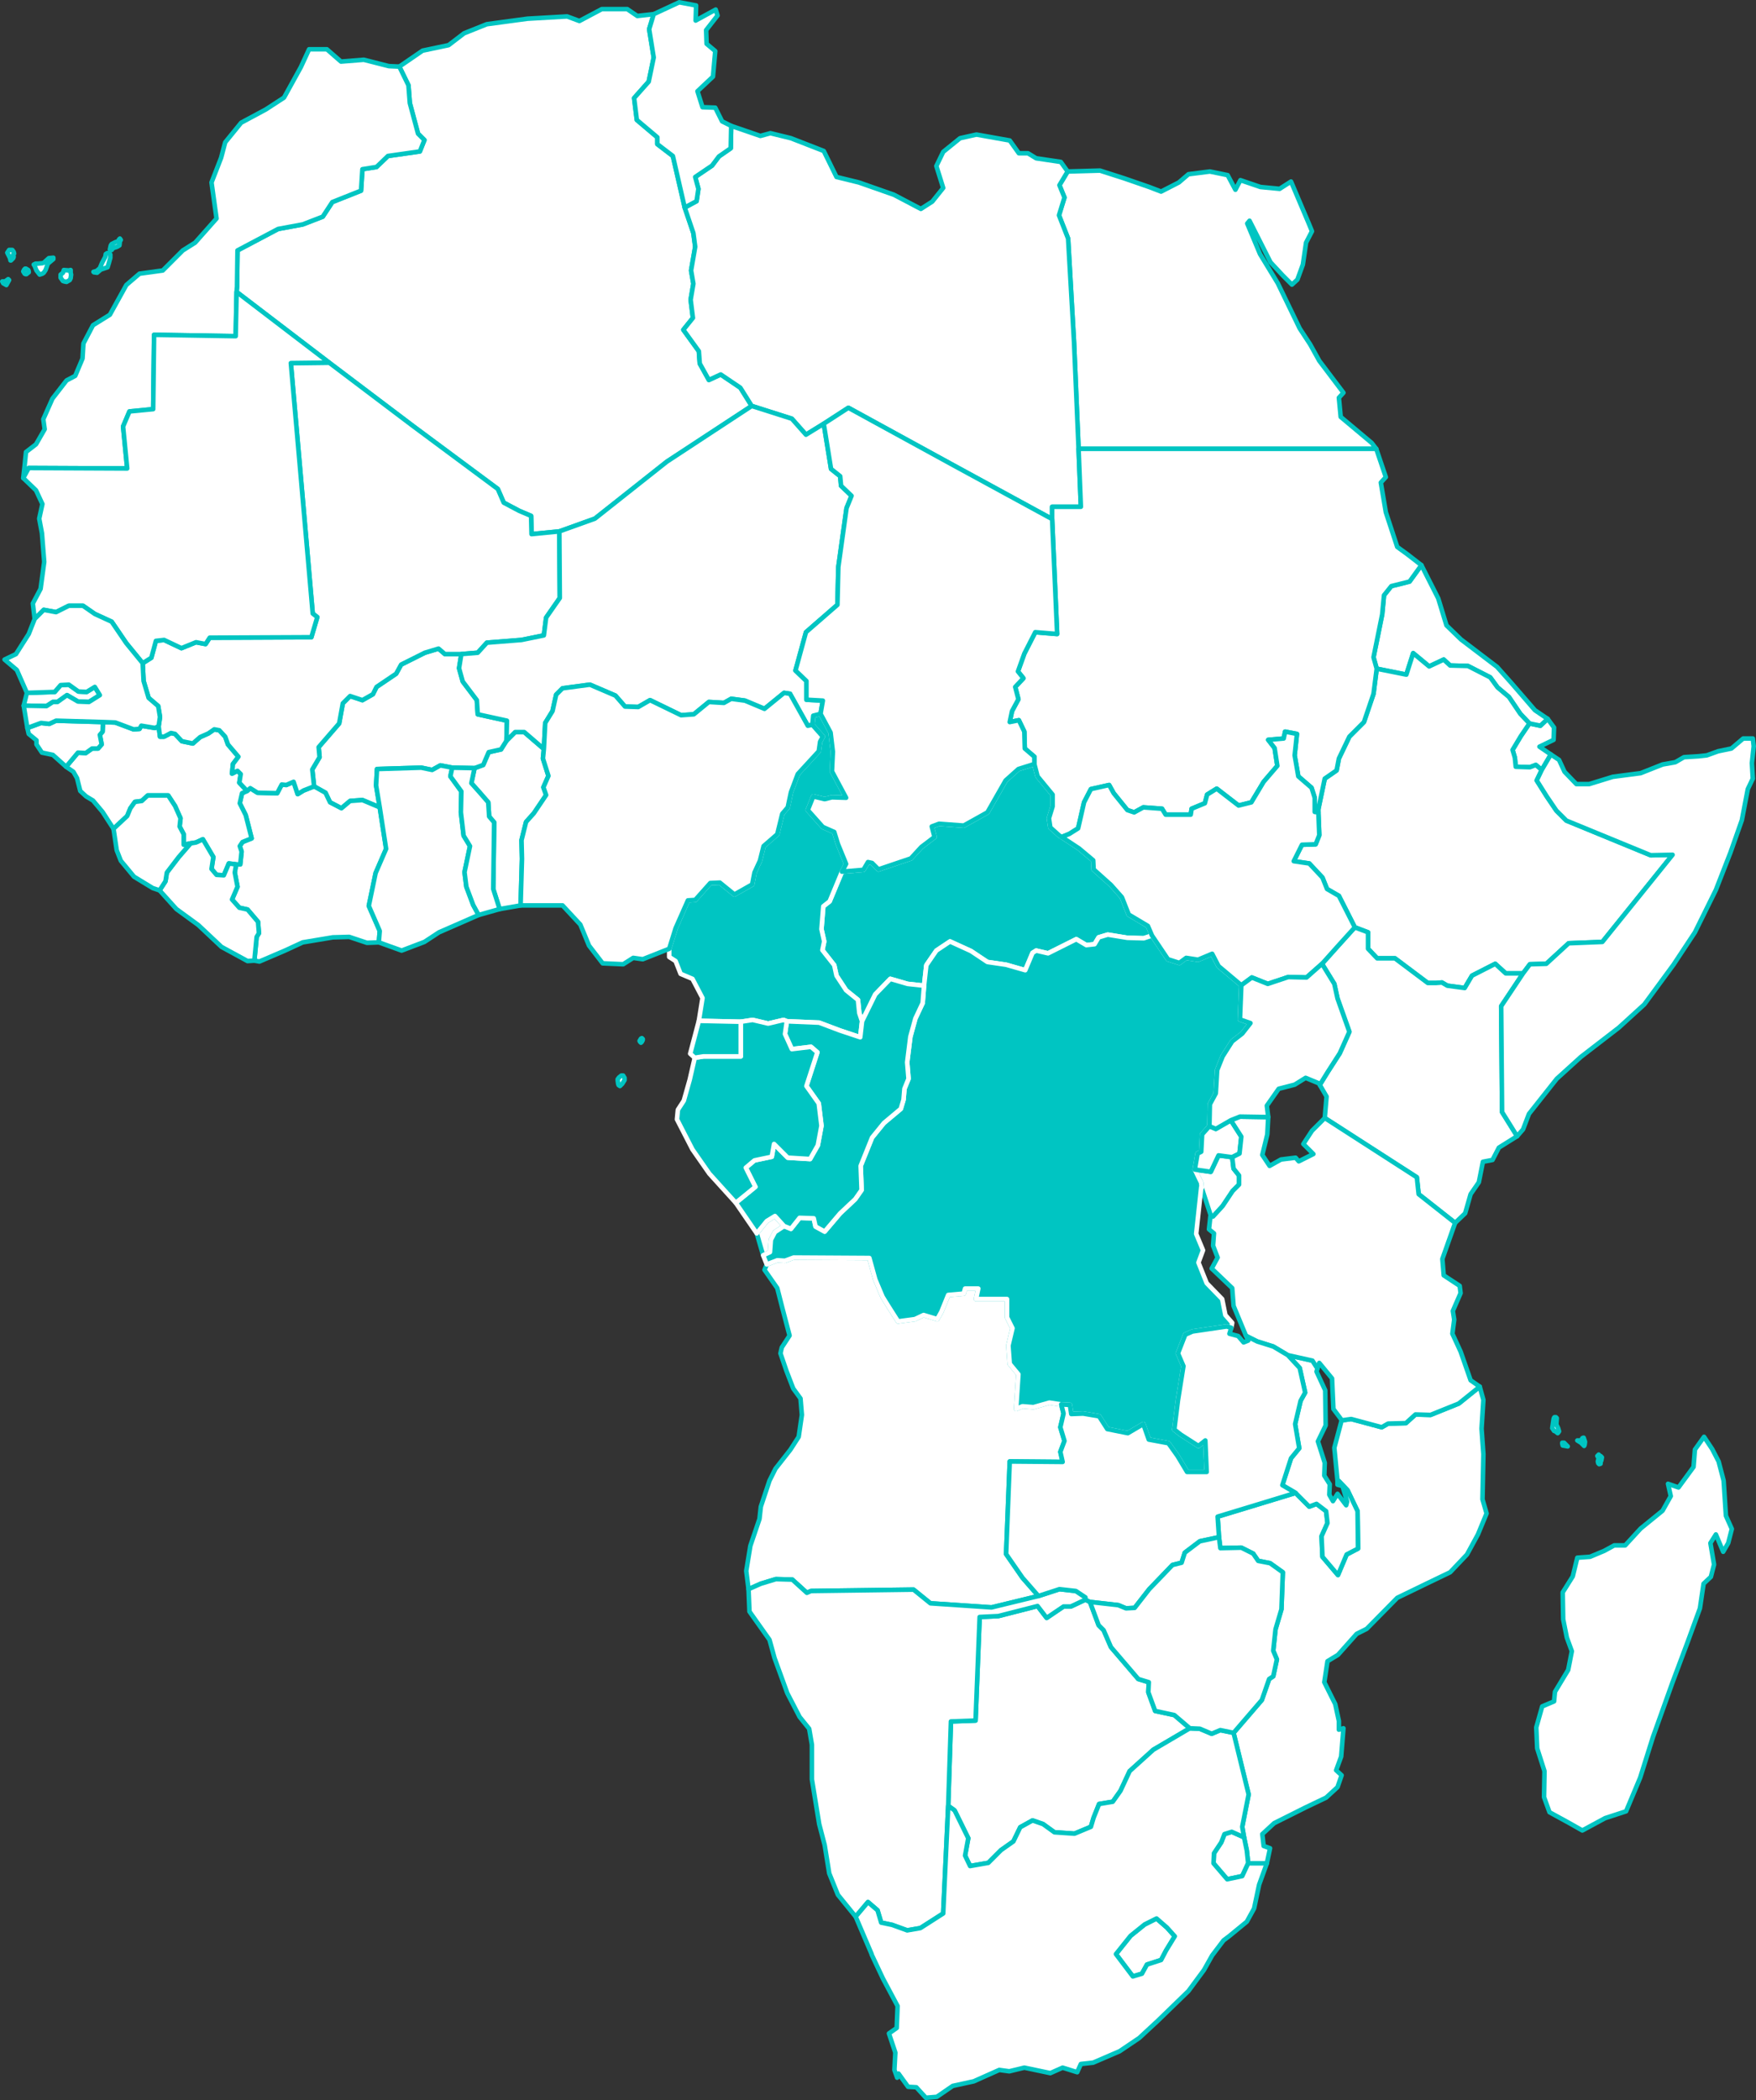 <?xml version="1.0" encoding="UTF-8" standalone="no"?>
<!--
*************Map created by Simplemaps.com********************		
*************Attribution is highly appreciated!***************
*************http://simplemaps.com****************************

The MIT License (MIT)

Copyright (c) 2015 Pareto Softare, LLC DBA Simplemaps.com

Permission is hereby granted, free of charge, to any person obtaining a copy
of this software and associated documentation files (the "Software"), to deal
in the Software without restriction, including without limitation the rights
to use, copy, modify, merge, publish, distribute, sublicense, and/or sell
copies of the Software, and to permit persons to whom the Software is
furnished to do so, subject to the following conditions:

The above copyright notice and this permission notice shall be included in
all copies or substantial portions of the Software.

THE SOFTWARE IS PROVIDED "AS IS", WITHOUT WARRANTY OF ANY KIND, EXPRESS OR
IMPLIED, INCLUDING BUT NOT LIMITED TO THE WARRANTIES OF MERCHANTABILITY,
FITNESS FOR A PARTICULAR PURPOSE AND NONINFRINGEMENT. IN NO EVENT SHALL THE
AUTHORS OR COPYRIGHT HOLDERS BE LIABLE FOR ANY CLAIM, DAMAGES OR OTHER
LIABILITY, WHETHER IN AN ACTION OF CONTRACT, TORT OR OTHERWISE, ARISING FROM,
OUT OF OR IN CONNECTION WITH THE SOFTWARE OR THE USE OR OTHER DEALINGS IN
THE SOFTWARE.

-->

<svg
   xmlns:dc="http://purl.org/dc/elements/1.1/"
   xmlns:cc="http://creativecommons.org/ns#"
   xmlns:rdf="http://www.w3.org/1999/02/22-rdf-syntax-ns#"
   xmlns:svg="http://www.w3.org/2000/svg"
   xmlns="http://www.w3.org/2000/svg"
   xmlns:sodipodi="http://sodipodi.sourceforge.net/DTD/sodipodi-0.dtd"
   xmlns:inkscape="http://www.inkscape.org/namespaces/inkscape"
   enable_background="new 0 0 2000 1001"
   height="460.4"
   pretty_print="False"
   style="fill:none;stroke:#000000;stroke-linejoin:round"
   version="1.1"
   viewBox="0 0 385.2 460.4"
   width="385.2"
   id="svg2"
   inkscape:version="0.92.4 (5da689c313, 2019-01-14)"
   sodipodi:docname="so.svg"
   inkscape:export-filename="C:\Users\Michael\Desktop\world.png"
   inkscape:export-xdpi="96"
   inkscape:export-ydpi="96">
  <rect x="0" y="0" width="385.2" height="460.4" fill="#333333" stroke="none"/>
  <sodipodi:namedview
     pagecolor="#ffffff"
     bordercolor="#666666"
     borderopacity="1"
     objecttolerance="10"
     gridtolerance="10"
     guidetolerance="10"
     inkscape:pageopacity="0"
     inkscape:pageshadow="2"
     inkscape:window-width="1920"
     inkscape:window-height="1001"
     id="namedview231"
     showgrid="false"
     inkscape:zoom="1.6178603"
     inkscape:cx="300.80003"
     inkscape:cy="272.50989"
     inkscape:window-x="-9"
     inkscape:window-y="-9"
     inkscape:window-maximized="1"
     inkscape:current-layer="svg2"
     fit-margin-top="0"
     fit-margin-left="0"
     fit-margin-right="0"
     fit-margin-bottom="0" />
  <defs
     id="defs4">
    <style
       type="text/css"
       id="style6">path { fill-rule: evenodd; }</style>
  </defs>
  <path
     inkscape:connector-curvature="0"
     id="AO"
     data-name="Angola"
     data-id="AO"
     d="m 190.7,275.8 -16.6,-0.1 -1.9,0.7 -1.7,-0.1 -2.3,0.9 -0.5,1.2 2.8,4 1.1,4.3 1.6,6.1 -1.7,2.6 -0.3,1.3 1.3,3.8 1.5,3.9 1.6,2.2 0.3,3.6 -0.7,4.8 -1.8,2.8 -3.3,4.2 -1.3,2.6 -1.9,5.7 -0.3,2.7 -2,5.9 -0.9,5.5 0.5,4 2.7,-1.2 3.3,-1 3.6,0.1 3.2,2.9 0.9,-0.4 22.5,-0.3 3.7,3 13.4,0.9 10.3,-2.5 -3.5,-4 -3.6,-5.2 0.8,-20.3 11.6,0.1 -0.5,-2.2 0.9,-2.4 -0.9,-3 0.7,-3 -0.5,-2 -2.6,-0.4 -3.5,1 -2.4,-0.2 -1.4,0.6 0.5,-7.6 -1.9,-2.3 -0.3,-4 0.9,-3.8 -1.2,-2.4 v -4 h -6.8 l 0.5,-2.3 h -2.9 l -0.3,1.1 -3.4,0.3 -1.5,3.7 -0.9,1.6 -3,-0.9 -1.9,0.9 -3.7,0.5 -2.1,-3.3 -1.3,-2.1 -1.6,-3.8 z m -21.8,-1.3 0.2,-2.7 0.9,-1.7 2,-1.3 -2,-2.2 -1.8,1.1 -2.2,2.7 1.4,4.8 z"
     style="fill:#ffffff;fill-opacity:1;fill-rule:evenodd;stroke:#00c5c2;stroke-opacity:1" />
  <path
     inkscape:connector-curvature="0"
     id="BI"
     data-name="Burundi"
     data-id="BI"
     d="m 270.6,256.2 -0.3,-2.5 v 0 l -3,-0.4 -1.7,3.6 -3.5,-0.5 1.4,2.9 0.1,1.1 2,6.1 -0.1,0.3 0.6,-0.1 2.1,-2.3 2.2,-3.3 1.4,-1.4 v -2 z"
     style="fill:#ffffff;fill-opacity:1;fill-rule:evenodd;stroke:#00c5c2;stroke-opacity:1" />
  <path
     inkscape:connector-curvature="0"
     id="BJ"
     data-name="Benin"
     data-id="BJ"
     d="m 119.3,164.2 -4.3,-3.7 h -2 l -1.9,1.9 -1.2,1.9 -2.7,0.6 -1.2,2.8 -1.9,0.7 -0.7,3.3 1.7,1.9 2,2.3 0.2,3.1 1.1,1.3 -0.2,14.6 1.4,4.4 4.6,-0.8 0.3,-10.2 -0.1,-4.1 1,-4 1.7,-1.9 2.7,-4 -0.6,-1.7 1.1,-2.5 -1.2,-3.8 z"
     style="fill:#ffffff;fill-opacity:1;fill-rule:evenodd;stroke:#00c5c2;stroke-opacity:1" />
  <path
     inkscape:connector-curvature="0"
     id="BF"
     data-name="Burkina Faso"
     data-id="BF"
     d="m 101.2,143.4 h -3.6 l -1.4,-1.2 -3,0.9 -5.2,2.6 -1.1,2 -4.3,2.9 -0.8,1.6 -2.3,1.3 -2.7,-0.9 -1.6,1.6 -0.8,4.4 -4.5,5.2 0.2,2.2 -1.6,2.7 0.4,3.7 2.5,1.4 1,2.1 2.5,1.3 1.9,-1.6 2.7,-0.2 3.8,1.6 -0.8,-4.8 0.2,-3.6 9.7,-0.3 2.4,0.5 1.8,-1 2.6,0.5 4.9,0.1 1.9,-0.7 1.2,-2.8 2.7,-0.6 1.2,-1.9 0.1,-4.4 -6.4,-1.4 -0.2,-3.1 -3.1,-4.1 -0.8,-2.9 z"
     style="fill:#ffffff;fill-opacity:1;fill-rule:evenodd;stroke:#00c5c2;stroke-opacity:1" />
  <path
     inkscape:connector-curvature="0"
     id="BW"
     data-name="Botswana"
     data-id="BW"
     d="m 239.1,351.2 -1,-0.5 -3.2,1.5 h -1.6 l -3.7,2.5 -2,-2.6 -8.6,2.2 -4.1,0.2 -0.9,22.7 -5.4,0.2 -0.6,18.5 1.4,1 3,6.1 -0.7,3.8 1.1,2.3 4,-0.7 2.8,-2.8 2.7,-1.9 1.5,-3.1 2.7,-1.5 2.3,0.8 2.5,1.8 4.4,0.3 3.6,-1.5 0.6,-2 1.2,-3 3,-0.5 1.7,-2.4 2,-4.3 5.2,-4.7 8,-4.7 -3.4,-2.9 -4.2,-0.9 -1.5,-4.1 0.1,-2.2 -2.3,-0.7 -6,-7 -1.6,-3.7 -1.1,-1.1 z"
     style="fill:#ffffff;fill-opacity:1;fill-rule:evenodd;stroke:#00c5c2;stroke-opacity:1" />
  <path
     inkscape:connector-curvature="0"
     id="CF"
     data-name="Central African Rep."
     data-id="CF"
     d="m 232.9,183.5 -0.5,-0.3 -2,-1.8 -0.3,-2 0.8,-2.6 v -2.6 l -3.3,-4 -0.7,-2.7 -3.5,1.1 -2.8,2.5 -4,7 -5.2,2.9 -5.4,-0.4 -1.6,0.6 0.6,2.3 -2.9,2.2 -2.3,2.5 -7.1,2.4 -1.4,-1.4 -0.9,-0.2 -1,1.7 -4.7,0.4 -2.7,6.5 -1.4,1.1 -0.4,5 0.6,2.7 -0.4,1.9 2.6,3.3 0.5,2.3 2.1,3.2 2.6,2.1 0.3,2.9 0.6,1.8 2.9,-5.9 3.3,-3.4 3.8,1.1 3.6,0.4 0.5,-4.5 2.2,-3.2 3,-2 4.6,2.1 3.6,2.4 4.1,0.6 4.2,1.2 1.6,-3.8 0.8,-0.5 2.6,0.6 6.2,-3.1 2.2,1.3 1.8,-0.2 0.9,-1.5 2,-0.6 4.3,0.7 3.6,0.1 1.8,-0.6 -0.9,-2.1 -4.2,-2.5 -1.5,-3.8 -2.4,-2.7 -3.8,-3.4 -0.1,-2 -3.1,-2.6 z"
     style="fill:#00c5c2;fill-opacity:1;fill-rule:evenodd;stroke:#ffffff;stroke-opacity:1" />
  <path
     inkscape:connector-curvature="0"
     id="CI"
     data-name="Côte d'Ivoire"
     data-id="CI"
     d="m 68.9,172.4 -2.3,0.9 -1.3,0.8 -0.9,-2.7 -1.6,0.7 -1,-0.1 -1,1.9 -4.3,-0.1 -1.6,-1 -0.7,0.6 -1.1,0.5 -0.5,2.2 1.3,2.6 1.3,5.1 -2,0.8 -0.6,0.9 0.4,1.2 -0.3,2.8 h -0.9 l -0.3,1.8 0.6,3.1 -1.2,2.8 1.6,1.8 1.8,0.4 2.3,2.7 0.2,2.5 -0.5,0.8 -0.5,5.2 1.1,0.2 5.6,-2.4 3.9,-1.8 6.6,-1.1 3.6,-0.1 3.9,1.3 2.6,-0.1 0.2,-2.5 -2.4,-5.5 1.5,-7.2 2.3,-5.3 -1.4,-9.1 -3.8,-1.6 -2.7,0.2 -1.9,1.6 -2.5,-1.3 -1,-2.1 z"
     style="fill:#ffffff;fill-opacity:1;fill-rule:evenodd;stroke:#00c5c2;stroke-opacity:1" />
  <path
     inkscape:connector-curvature="0"
     id="CM"
     data-name="Cameroon"
     data-id="CM"
     d="m 182.5,169.1 0.2,-4.3 -0.5,-4.2 -2.2,-4.1 -1.6,0.4 -0.2,2 2.3,2.6 -0.6,1.1 -0.3,2.1 -4.6,5 -1.5,4 -0.7,3.3 -1.2,1.4 -1.1,4.5 -3,2.6 -0.8,3.2 -1.2,2.6 -0.5,2.6 -3.9,2.2 -3.2,-2.6 -2.1,0.1 -3.3,3.7 -1.6,0.1 -2.7,6.1 -1.4,4.5 v 1.8 l 1.4,0.9 1.1,2.8 2.6,1.1 2.2,4.2 -0.8,5 9.2,0.2 2.6,-0.4 3.4,0.8 3.4,-0.8 0.7,0.3 7.1,0.3 4.5,1.7 4.5,1.5 0.4,-3.5 -0.6,-1.8 -0.3,-2.9 -2.6,-2.1 -2.1,-3.2 -0.5,-2.3 -2.6,-3.3 0.4,-1.9 -0.6,-2.7 0.4,-5 1.4,-1.1 2.7,-6.5 0.9,-1.7 -1.8,-4.4 -0.8,-2.6 -2.5,-1.1 -3.3,-3.7 1.2,-3 2.5,0.6 1.6,-0.4 3.1,0.1 z"
     style="fill:#00c5c2;fill-opacity:1;fill-rule:evenodd;stroke:#ffffff;stroke-opacity:1" />
  <path
     inkscape:connector-curvature="0"
     id="CD"
     data-name="Dem. Rep. Congo"
     data-id="CD"
     d="m 247.3,205.6 -4.3,-0.7 -2,0.6 -0.9,1.5 -1.8,0.2 -2.2,-1.3 -6.2,3.1 -2.6,-0.6 -0.8,0.5 -1.6,3.8 -4.2,-1.2 -4.1,-0.6 -3.6,-2.4 -4.6,-2.1 -3,2 -2.2,3.2 -0.5,4.5 -0.3,3.8 -1.6,3.4 -1.1,4 -0.7,5.6 0.3,3.6 -0.9,2.2 -0.2,2.4 -0.6,2 -3.7,3.1 -2.6,3.2 -2.5,6.2 0.2,5.3 -1.4,2 -3.3,3.1 -3.4,4 -2,-1.1 -0.4,-1.8 -3.1,-0.1 -1.9,2.4 -1.5,-0.6 -2,1.3 -0.9,1.7 -0.2,2.7 -1.5,0.7 0.8,2 2.3,-0.9 1.7,0.1 1.9,-0.7 16.6,0.1 1.3,4.7 1.6,3.8 1.3,2.1 2.1,3.3 3.7,-0.5 1.9,-0.9 3,0.9 0.9,-1.6 1.5,-3.7 3.4,-0.3 0.3,-1.1 h 2.9 l -0.5,2.3 h 6.8 v 4 l 1.2,2.4 -0.9,3.8 0.3,4 1.9,2.3 -0.5,7.6 1.4,-0.6 2.4,0.2 3.5,-1 2.6,0.4 1.9,0.1 0.3,2 2.6,-0.1 3.5,0.6 1.8,2.8 4.5,0.9 3.4,-2 1.2,3.4 4.3,0.8 2,2.8 2.1,3.5 h 4.3 l -0.3,-6.9 -1.5,1.2 -3.9,-2.5 -1.4,-1.1 0.8,-6.4 1.2,-7.5 -1.2,-2.8 1.6,-4.1 1.6,-0.7 7.5,-1.1 1,0.3 0.2,-1.1 -1.5,-1.7 -0.7,-3.5 -3.4,-3.5 -1.8,-4.5 1,-2.7 -1.5,-3.6 1.1,-10.2 0.1,0.1 -0.1,-1.1 -1.4,-2.9 0.6,-3.5 0.8,-0.4 0.2,-3.8 1.6,-1.8 0.1,-4.8 1.3,-2.4 0.3,-5.1 1.2,-3 2.1,-3.3 2.2,-1.7 1.8,-2.3 -2.3,-0.8 0.3,-7.5 v 0 l -5,-4.2 -1.4,-2.7 -3.1,1.3 -2.6,-0.4 -1.5,1.1 -2.5,-0.8 -3.5,-5.2 -1.8,0.6 z"
     style="fill:#00c5c2;fill-opacity:1;fill-rule:evenodd;stroke:#ffffff;stroke-opacity:1" />
  <path
     inkscape:connector-curvature="0"
     id="CG"
     data-name="Congo"
     data-id="CG"
     d="m 202.7,216.1 -3.6,-0.4 -3.8,-1.1 -3.3,3.4 -2.9,5.9 -0.4,3.5 -4.5,-1.5 -4.5,-1.7 -7.1,-0.3 -0.4,2.8 1.5,3.3 4.2,-0.5 1.4,1.2 -2.4,7.4 2.7,3.8 0.6,4.9 -0.8,4.3 -1.7,3 -4.9,-0.3 -3,-3 -0.5,2.8 -3.8,0.8 -1.9,1.6 2.1,4.2 -4.3,3.5 4.6,6.7 2.2,-2.7 1.8,-1.1 2,2.2 1.5,0.6 1.9,-2.4 3.1,0.1 0.4,1.8 2,1.1 3.4,-4 3.3,-3.1 1.4,-2 -0.2,-5.3 2.5,-6.2 2.6,-3.2 3.7,-3.1 0.6,-2 0.2,-2.4 0.9,-2.2 -0.3,-3.6 0.7,-5.6 1.1,-4 1.6,-3.4 z"
     style="fill:#00c5c2;fill-opacity:1;fill-rule:evenodd;stroke:#ffffff;stroke-opacity:1" />
  <path
     inkscape:connector-curvature="0"
     id="DJ"
     data-name="Djibouti"
     data-id="DJ"
     d="m 340.2,165.4 -2.5,-1.7 3.1,-1.5 0.1,-2.7 -1.4,-1.9 -1.6,1.5 -2.4,-0.5 -1.9,2.8 -1.8,3 0.5,1.7 0.2,2 3.1,0.1 1.3,-0.5 1.3,1.1 z"
     style="fill:#ffffff;fill-opacity:1;fill-rule:evenodd;stroke:#00c5c2;stroke-opacity:1" />
  <path
     inkscape:connector-curvature="0"
     id="DZ"
     data-name="Algeria"
     data-id="DZ"
     d="m 143.4,3.1 -3.6,0.4 -2.2,-1.5 h -5.6 l -4.9,2.6 -2.7,-1 -8.7,0.5 -8.9,1.2 -5,2 -3.4,2.6 -5.7,1.2 -5.1,3.5 2,4.1 0.3,3.9 1.8,6.7 1.4,1.4 -1,2.5 -7,1 -2.5,2.4 -3.1,0.5 -0.3,4.7 -6.3,2.5 -2.1,3.2 -4.4,1.7 -5.4,1 -8.9,4.7 -0.1,7.5 v 0.4 l -0.1,1.2 20.3,15.5 18.4,13.9 18.6,13.8 1.3,3 3.4,1.8 2.6,1.1 0.1,4 6.1,-0.6 7.8,-2.8 15.8,-12.5 18.6,-12.2 -2.5,-4 -4.3,-2.9 -2.6,1.2 -2,-3.6 -0.2,-2.7 -3.4,-4.7 2.1,-2.6 -0.5,-4 0.6,-3.5 -0.5,-2.9 0.9,-5.2 -0.4,-3 -1.9,-5.6 -2.6,-11.3 -3.4,-2.6 v -1.5 l -4.5,-3.8 -0.6,-4.8 3.2,-3.6 1.1,-5.3 -1,-6.2 z"
     style="fill:#ffffff;fill-opacity:1;fill-rule:evenodd;stroke:#00c5c2;stroke-opacity:1" />
  <path
     inkscape:connector-curvature="0"
     id="EG"
     data-name="Egypt"
     data-id="EG"
     d="m 252.1,41 -5.5,-1.9 -5.3,-1.7 -7.1,0.2 -1.8,3 1.1,2.7 -1.2,3.9 2,5.1 1.3,22.7 1,23.4 h 22.1 21.4 21.8 l -1,-1.3 -6.8,-5.7 -0.4,-4.2 1,-1.1 -5.3,-7 -2,-3.6 -2.3,-3.5 -4.8,-9.9 -3.9,-6.4 -2.8,-6.7 0.5,-0.6 4.6,9.1 2.7,2.9 2,2 1.2,-1.1 1.2,-3.3 0.7,-4.8 1.3,-2.5 -0.7,-1.7 -3.9,-9.2 v 0 l -2.5,1.6 -4.2,-0.4 -4.4,-1.5 -1.1,2.1 -1.7,-3.2 -3.9,-0.8 -4.7,0.6 -2.1,1.8 -3.9,2 z"
     style="fill:#ffffff;fill-opacity:1;fill-rule:evenodd;stroke:#00c5c2;stroke-opacity:1" />
  <path
     inkscape:connector-curvature="0"
     id="ER"
     data-name="Eritrea"
     data-id="ER"
     d="m 320.5,140.2 -3.2,-3.1 -1.8,-5.9 -3.7,-7.3 -2.6,3.6 -4,1 -1.6,2 -0.4,4.2 -1.9,9.4 0.7,2.5 6.5,1.3 1.5,-4.7 3.5,2.9 3.2,-1.5 1.4,1.3 3.9,0.1 4.9,2.5 1.6,2.2 2.5,2.1 2.5,3.7 2,2.1 2.4,0.5 1.6,-1.5 -2.8,-1.9 -1.9,-2.2 -3.2,-3.7 -3.2,-3.6 z"
     style="fill:#ffffff;fill-opacity:1;fill-rule:evenodd;stroke:#00c5c2;stroke-opacity:1" />
  <path
     inkscape:connector-curvature="0"
     id="ET"
     data-name="Ethiopia"
     data-id="ET"
     d="m 310,143.2 -1.5,4.7 -6.5,-1.3 -0.7,5.5 -2.1,6.2 -3.2,3.2 -2.3,4.8 -0.5,2.6 -2.6,1.8 -1.4,6.7 v 0.7 l 0.2,5 -0.8,2 -3,0.1 -1.8,3.6 3.4,0.5 2.9,3.1 1,2.5 2.6,1.5 3.5,6.9 2.9,1.1 v 3.6 l 2,2.1 h 3.9 l 7.2,5.4 h 1.8 l 1.3,-0.1 1.2,0.7 3.8,0.5 1.6,-2.7 5.1,-2.6 2.3,2.1 h 3.8 l 1.5,-2 3.6,-0.1 4.9,-4.5 7.4,-0.3 15.4,-19.1 -4.8,0.1 -18.5,-7.6 -2.2,-2.2 -2.1,-3.1 -2.2,-3.5 1.1,-2.3 -1.3,-1.1 -1.3,0.5 -3.1,-0.1 -0.2,-2 -0.5,-1.7 1.8,-3 1.9,-2.8 -2,-2.1 -2.5,-3.7 -2.5,-2.1 -1.6,-2.2 -4.9,-2.5 -3.9,-0.1 -1.4,-1.3 -3.2,1.5 z"
     style="fill:#ffffff;fill-opacity:1;fill-rule:evenodd;stroke:#00c5c2;stroke-opacity:1" />
  <path
     inkscape:connector-curvature="0"
     id="GA"
     data-name="Gabon"
     data-id="GA"
     d="m 172.6,223.9 -0.7,-0.3 -3.4,0.8 -3.4,-0.8 -2.6,0.4 v 7.6 h -8.2 l -1.9,0.3 -1.1,4.8 -1.3,4.6 -1.3,2 -0.2,2.1 3.4,6.6 3.7,5.3 5.8,6.4 4.3,-3.5 -2.1,-4.2 1.9,-1.6 3.8,-0.8 0.5,-2.8 3,3 4.9,0.3 1.7,-3 0.8,-4.3 -0.6,-4.9 -2.7,-3.8 2.4,-7.4 -1.4,-1.2 -4.2,0.5 -1.5,-3.3 z"
     style="fill:#00c5c2;fill-opacity:1;fill-rule:evenodd;stroke:#ffffff;stroke-opacity:1" />
  <path
     inkscape:connector-curvature="0"
     id="GH"
     data-name="Ghana"
     data-id="GH"
     d="m 99.2,168.3 -2.6,-0.5 -1.8,1 -2.4,-0.5 -9.7,0.3 -0.2,3.6 0.8,4.8 1.4,9.1 -2.3,5.3 -1.5,7.2 2.4,5.5 -0.2,2.5 5,1.8 5,-1.9 3.2,-2.1 8.7,-3.8 -1.2,-2.2 -1.5,-4 -0.4,-3.2 1.2,-5.7 -1.4,-2.3 -0.6,-5.1 0.1,-4.6 -2.4,-3.3 z"
     style="fill:#ffffff;fill-opacity:1;fill-rule:evenodd;stroke:#00c5c2;stroke-opacity:1" />
  <path
     inkscape:connector-curvature="0"
     id="GN"
     data-name="Guinea"
     data-id="GN"
     d="m 34.8,159.2 -0.8,0.4 -3,-0.5 -0.4,0.7 -1.3,0.1 -4,-1.5 -2.7,-0.1 -0.1,2.1 -0.6,0.7 0.4,2.1 -0.8,0.9 h -1.3 l -1.4,1 -1.7,-0.1 -2.6,3.1 1.6,1.1 0.8,1.4 0.7,2.8 1.3,1.2 1.5,0.9 2.1,2.5 2.4,3.7 3,-2.8 0.7,-1.7 1,-1.4 1.5,-0.2 1.3,-1.2 h 4.5 l 1.5,2.3 1.2,2.7 -0.2,1.8 0.9,1.7 v 2.3 l 1.5,-0.3 1.2,-0.2 1.5,-0.7 2.3,3.9 -0.4,2.6 1.1,1.3 1.6,0.1 1.1,-2.6 1.6,0.2 h 0.9 l 0.3,-2.8 -0.4,-1.2 0.6,-0.9 2,-0.8 -1.3,-5.1 -1.3,-2.6 0.5,-2.2 1.1,-0.5 -1.7,-1.8 0.3,-1.9 -0.7,-0.7 -1.2,0.6 0.2,-2.1 1.2,-1.6 -2.3,-2.7 -0.6,-1.7 -1.3,-1.4 -1.1,-0.2 -1.3,0.9 -1.8,0.8 -1.6,1.4 -2.4,-0.5 -1.5,-1.6 -0.9,-0.2 -1.5,0.8 h -0.9 z"
     style="fill:#ffffff;fill-opacity:1;fill-rule:evenodd;stroke:#00c5c2;stroke-opacity:1" />
  <path
     inkscape:connector-curvature="0"
     id="GM"
     data-name="Gambia"
     data-id="GM"
     d="m 5.2,154.7 5,0.1 1.4,-0.9 h 1 l 2.1,-1.5 2.4,1.4 2.4,0.1 2.4,-1.5 -1.1,-1.8 -1.8,1.1 -1.8,-0.1 -2.1,-1.5 -1.8,0.1 -1.3,1.5 -6.1,0.2 z"
     style="fill:#ffffff;fill-opacity:1;fill-rule:evenodd;stroke:#00c5c2;stroke-opacity:1" />
  <path
     inkscape:connector-curvature="0"
     id="GW"
     data-name="Guinea-Bissau"
     data-id="GW"
     d="m 22.6,158.3 -10.3,-0.3 -1.5,0.7 -1.8,-0.2 -3,1.1 0.3,1.3 1.7,1.4 v 0.9 l 1.2,1.8 2.4,0.5 2.9,2.6 2.6,-3.1 1.7,0.1 1.4,-1 h 1.3 l 0.8,-0.9 -0.4,-2.1 0.6,-0.7 z"
     style="fill:#ffffff;fill-opacity:1;fill-rule:evenodd;stroke:#00c5c2;stroke-opacity:1" />
  <path
     inkscape:connector-curvature="0"
     id="GQ"
     data-name="Eq. Guinea"
     data-id="GQ"
     d="m 162.5,224 -9.2,-0.2 -1.9,7.2 1,0.9 1.9,-0.3 h 8.2 z"
     style="fill:#00c5c2;fill-opacity:1;fill-rule:evenodd;stroke:#ffffff;stroke-opacity:1" />
  <path
     inkscape:connector-curvature="0"
     id="KE"
     data-name="Kenya"
     data-id="KE"
     d="m 334.1,213.4 h -3.8 l -2.3,-2.1 -5.1,2.6 -1.6,2.7 -3.8,-0.5 -1.2,-0.7 -1.3,0.1 h -1.8 l -7.2,-5.4 h -3.9 l -2,-2.1 v -3.6 l -2.9,-1.1 -3.8,4.2 -3.4,3.8 2.7,4.4 0.7,3.2 2.6,7.3 -2.1,4.7 -2.7,4.2 -1.6,2.6 v 0.3 l 1.4,2.4 -0.4,4.7 20.2,13 0.4,3.7 8,6.3 2.2,-2.1 1.2,-4.2 1.8,-2.6 0.9,-4.5 2.1,-0.4 1.4,-2.7 4,-2.5 -3.3,-5.3 -0.2,-23.2 z"
     style="fill:#ffffff;fill-opacity:1;fill-rule:evenodd;stroke:#00c5c2;stroke-opacity:1" />
  <path
     inkscape:connector-curvature="0"
     id="LR"
     data-name="Liberia"
     data-id="LR"
     d="m 51.8,189.5 -1.6,-0.2 -1.1,2.6 -1.6,-0.1 -1.1,-1.3 0.4,-2.6 -2.3,-3.9 -1.5,0.7 -1.2,0.2 -2.6,3 -2.6,3.4 -0.3,1.9 -1.3,2 3.7,4.1 4.8,3.5 5.1,4.8 5.7,3.1 1.5,-0.1 0.5,-5.2 0.5,-0.8 -0.2,-2.5 -2.3,-2.7 -1.8,-0.4 -1.6,-1.8 1.2,-2.8 -0.6,-3.1 z"
     style="fill:#ffffff;fill-opacity:1;fill-rule:evenodd;stroke:#00c5c2;stroke-opacity:1" />
  <path
     inkscape:connector-curvature="0"
     id="LY"
     data-name="Libya"
     data-id="LY"
     d="m 234.2,37.6 -1.5,-2.1 -5.4,-0.8 -1.8,-1.1 h -2 l -2,-2.8 -7.3,-1.3 -3.6,0.8 -3.7,3 -1.5,3.1 1.5,4.8 -2.4,3 -2.5,1.6 -5.9,-3.1 -7.7,-2.7 -4.9,-1.2 -2.8,-5.7 -7.2,-2.8 -4.5,-1.1 -2.2,0.6 -6.4,-2.2 -0.1,4.9 -2.6,1.8 -1.5,2 -3.7,2.5 0.7,2.6 -0.4,2.7 -2.6,1.4 1.9,5.6 0.4,3 -0.9,5.2 0.5,2.9 -0.6,3.5 0.5,4 -2.1,2.6 3.4,4.7 0.2,2.7 2,3.6 2.6,-1.2 4.3,2.9 2.5,4 8.8,2.8 3.1,3.5 3.9,-2.4 5.4,-3.5 22.3,12.2 22.4,12.2 v -2.7 h 6.3 l -0.5,-12.7 -1,-23.4 -1.3,-22.7 -2,-5.1 1.2,-3.9 -1.1,-2.7 z"
     style="fill:#ffffff;fill-opacity:1;fill-rule:evenodd;stroke:#00c5c2;stroke-opacity:1" />
  <path
     inkscape:connector-curvature="0"
     id="LS"
     data-name="Lesotho"
     data-id="LS"
     d="m 250.5,432.7 1.1,-2 3.1,-1 1.1,-2.1 1.9,-3.1 -1.7,-1.9 -2.3,-2 -2.6,1.3 -3.1,2.5 -3.2,4 3.7,4.9 z"
     style="fill:#ffffff;fill-opacity:1;fill-rule:evenodd;stroke:#00c5c2;stroke-opacity:1" />
  <path
     style="fill:#ffffff;fill-opacity:1;fill-rule:evenodd;stroke:#00c5c2;stroke-opacity:1"
     d="M 67.801 10.801 L 66 14.699 L 62.301 21.4 L 58.301 24 L 52.9 26.9 L 49.4 31.199 L 48.5 34.6 L 46.4 40 L 47.5 47.9 L 42.801 53.199 L 40.1 54.9 L 35.699 59.301 L 30.6 60 L 27.801 62.4 L 27.699 62.5 L 24.1 69 L 20.4 71.301 L 18.301 75.301 L 18.1 78.6 L 16.5 82.4 L 14.6 83.4 L 11.5 87.4 L 9.5 91.9 L 9.801 94.1 L 7.9 97.4 L 5.699 99.1 L 5.4 102.1 L 5.1 104.801 L 6.301 102.6 L 27.9 102.699 L 27 93.5 L 28.4 90.199 L 33.6 89.699 L 33.801 73.4 L 51.699 73.699 L 51.9 64 L 52 62.801 L 52 62.4 L 52.1 54.9 L 61 50.199 L 66.4 49.199 L 70.801 47.5 L 72.9 44.301 L 79.199 41.801 L 79.5 37.1 L 82.6 36.6 L 85.1 34.199 L 92.1 33.199 L 93.1 30.699 L 91.699 29.301 L 89.9 22.6 L 89.6 18.699 L 87.6 14.6 L 85.301 14.5 L 79.801 13.1 L 74.801 13.5 L 71.699 10.801 L 67.801 10.801 z "
     id="MA" />
  <path
     inkscape:connector-curvature="0"
     id="MG"
     data-name="Madagascar"
     data-id="MG"
     d="m 378.1,324.6 -1.1,-4.2 -1.4,-2.7 -1.8,-2.7 -2,2.8 -0.3,3.8 -3.3,4.5 -2.3,-0.8 0.6,2.7 -1.8,3.2 -4.8,3.9 -3.4,3.7 h -2.4 l -2.2,1.2 -3.1,1.3 -2.8,0.2 -1,4.1 -2.2,3.5 0.1,5.9 0.8,4 1.1,3 -0.8,4.1 -2.9,4.8 -0.2,2.1 -2.6,1.1 -1.3,4.6 0.2,4.6 1.6,5 -0.1,5.7 1.2,3.3 4.2,2.3 3,1.7 5,-2.7 4.6,-1.5 3.1,-7.4 2.8,-8.9 4.3,-12 3.3,-8.8 2.7,-7.4 0.8,-5.4 1.6,-1.5 0.7,-2.7 -0.8,-4.7 1.2,-1.9 1.6,3.8 1.1,-1.9 0.8,-3.1 -1.3,-2.9 z"
     style="fill:#ffffff;fill-opacity:1;fill-rule:evenodd;stroke:#00c5c2;stroke-opacity:1" />
  <path
     inkscape:connector-curvature="0"
     id="ML"
     data-name="Mali"
     data-id="ML"
     d="m 122.7,116.5 -6.1,0.6 -0.1,-4 -2.6,-1.1 -3.4,-1.8 -1.3,-3 -18.6,-13.8 -18.4,-13.9 -8.4,0.1 2.4,27.4 2.4,27.5 1,0.8 -1.3,4.4 -22.3,0.1 -0.9,1.4 -2.1,-0.4 -3.2,1.3 -3.8,-1.8 -1.8,0.2 -1,3.7 -1.9,1.2 0.2,3.9 1.1,3.7 2.1,1.8 0.4,2.4 -0.3,2 0.3,2.3 h 0.9 l 1.5,-0.8 0.9,0.2 1.5,1.6 2.4,0.5 1.6,-1.4 1.8,-0.8 1.3,-0.9 1.1,0.2 1.3,1.4 0.6,1.7 2.3,2.7 -1.2,1.6 -0.2,2.1 1.2,-0.6 0.7,0.7 -0.3,1.9 1.7,1.8 0.7,-0.6 1.6,1 4.3,0.1 1,-1.9 1,0.1 1.6,-0.7 0.9,2.7 1.3,-0.8 2.3,-0.9 -0.4,-3.7 1.6,-2.7 -0.2,-2.2 4.5,-5.2 0.8,-4.4 1.6,-1.6 2.7,0.9 2.3,-1.3 0.8,-1.6 4.3,-2.9 1.1,-2 5.2,-2.6 3,-0.9 1.4,1.2 h 3.6 l 3.6,-0.3 2,-2.2 7.6,-0.6 4.9,-1 0.5,-3.9 3,-4.3 z"
     style="fill:#ffffff;fill-opacity:1;fill-rule:evenodd;stroke:#00c5c2;stroke-opacity:1" />
  <path
     inkscape:connector-curvature="0"
     id="MZ"
     data-name="Mozambique"
     data-id="MZ"
     d="m 325.4,306.9 -0.8,-2.9 v 0 0 l -4.6,3.7 -6.2,2.5 -3.3,-0.1 -2.1,1.9 -3.9,0.1 -1.4,0.8 -6.7,-1.8 -2.1,0.3 -1.6,6 0.7,7.3 h 0.3 l 1.9,2 2.2,4.6 0.1,8.2 -2.5,1.3 -1.9,4.5 -3.4,-4 -0.2,-4.5 1.3,-2.9 -0.3,-2.6 -2.1,-1.6 -1.6,0.6 -3,-3 -17.1,5.2 0.3,4.5 0.3,2.4 4.6,-0.1 2.6,1.3 1.1,1.6 2.6,0.5 2.8,2 -0.3,8.1 -1.3,4.4 -0.5,4.7 0.8,1.9 -0.8,3.7 -0.9,0.6 -1.6,4.6 -6.2,7.2 2.2,9 1.1,4.5 -1.4,7.1 0.4,2.3 0.6,2.9 0.3,2.8 h 4.1 l 0.7,-3.3 -1.4,-0.5 -0.3,-2.6 2.6,-2.4 6.8,-3.4 4.6,-2.2 2.5,-2.3 0.9,-2.6 -1.2,-1.1 1.1,-3 0.5,-6.2 -1,0.3 v -1.9 l -0.8,-3.7 -2.4,-4.8 0.7,-4.6 2.3,-1.4 4.1,-4.6 2.2,-1.1 6.7,-6.8 6.4,-3.1 5.2,-2.5 3.7,-3.9 2.4,-4.4 1.9,-4.6 -0.9,-3.1 0.2,-9.9 -0.4,-5.6 z"
     style="fill:#ffffff;fill-opacity:1;fill-rule:evenodd;stroke:#00c5c2;stroke-opacity:1" />
  <path
     inkscape:connector-curvature="0"
     id="MR"
     data-name="Mauritania"
     data-id="MR"
     d="m 72.2,79.5 -20.3,-15.5 -0.2,9.7 -17.9,-0.3 -0.2,16.3 -5.2,0.5 -1.4,3.3 0.9,9.2 -21.6,-0.1 -1.2,2.2 2.8,2.7 1.4,3 -0.7,3.2 0.6,3.2 0.5,6.3 -0.8,5.9 -1.7,3.2 0.4,3.4 2,-2 2.7,0.5 2.8,-1.4 h 3.1 l 2.6,1.8 3.7,1.7 3.2,4.7 3.6,4.4 1.9,-1.2 1,-3.7 1.8,-0.2 3.8,1.8 3.2,-1.3 2.1,0.4 0.9,-1.4 22.3,-0.1 1.3,-4.4 -1,-0.8 -2.4,-27.5 -2.4,-27.4 z"
     style="fill:#ffffff;fill-opacity:1;fill-rule:evenodd;stroke:#00c5c2;stroke-opacity:1" />
  <path
     inkscape:connector-curvature="0"
     id="MW"
     data-name="Malawi"
     data-id="MW"
     d="m 291.6,327.7 0.1,-2.3 -1.2,-1.9 0.1,-2.8 -1.5,-4.7 1.7,-3.5 -0.1,-7.7 -1.9,-4.1 0.2,-0.7 v 0 l -1.1,-1.7 -5.4,-1.2 2.6,2.8 1.2,5.4 -1,1.8 -1.2,5.1 0.9,5.3 -1.8,2.2 -1.9,5.9 2.9,1.7 3,3 1.6,-0.6 2.1,1.6 0.3,2.6 -1.3,2.9 0.2,4.5 3.4,4 1.9,-4.5 2.5,-1.3 -0.1,-8.2 -2.2,-4.6 -1.9,-2 h -0.3 v 0.8 l 1.1,0.3 1,3.4 -0.2,0.8 -1.9,-2.5 -1,1.6 z"
     style="fill:#ffffff;fill-opacity:1;fill-rule:evenodd;stroke:#00c5c2;stroke-opacity:1" />
  <path
     inkscape:connector-curvature="0"
     id="NA"
     data-name="Namibia"
     data-id="NA"
     d="m 227.8,349.9 -10.3,2.5 -13.4,-0.9 -3.7,-3 -22.5,0.3 -0.9,0.4 -3.2,-2.9 -3.6,-0.1 -3.3,1 -2.7,1.2 0.2,4.9 4.4,6.2 1.1,4 2.8,7.7 2.7,5.2 2.1,2.6 0.6,3.5 v 7.6 l 1.6,9.8 1.2,4.6 1,6.2 1.9,4.7 3.9,4.8 2.7,-3.2 2.1,1.8 0.8,2.7 2.4,0.5 3.3,1.2 2.9,-0.5 5,-3.2 1.1,-23.6 0.6,-18.5 5.4,-0.2 0.9,-22.7 4.1,-0.2 8.6,-2.2 2,2.6 3.7,-2.5 h 1.6 l 3.2,-1.5 v -0.5 l -2.1,-1.4 -3.6,-0.4 z"
     style="fill:#ffffff;fill-opacity:1;fill-rule:evenodd;stroke:#00c5c2;stroke-opacity:1" />
  <path
     inkscape:connector-curvature="0"
     id="NE"
     data-name="Niger"
     data-id="NE"
     d="m 173.7,91.8 -8.8,-2.8 -18.6,12.2 -15.8,12.5 -7.8,2.8 0.1,14.6 -3,4.3 -0.5,3.9 -4.9,1 -7.6,0.6 -2,2.2 -3.6,0.3 -0.5,3.1 0.8,2.9 3.1,4.1 0.2,3.1 6.4,1.4 -0.1,4.4 1.9,-1.9 h 2 l 4.3,3.7 0.3,-5.7 1.6,-2.6 0.8,-3.6 1.4,-1.4 6,-0.8 5.6,2.4 2.1,2.4 2.9,0.1 2.6,-1.5 6.8,3.3 2.8,-0.2 3.3,-2.7 3.3,0.2 1.6,-0.9 3,0.4 4.3,1.8 4.3,-3.5 1.3,0.2 3.9,7 1,-0.2 0.2,-2 1.6,-0.4 0.5,-2.9 -3.6,-0.2 v -4.1 l -2.4,-2.3 2.3,-8.4 6.9,-6 0.2,-8.3 1.8,-12.9 1.1,-2.7 -2.3,-2.2 -0.2,-2.1 -2,-1.6 -1.6,-9.9 -3.9,2.4 z"
     style="fill:#ffffff;fill-opacity:1;fill-rule:evenodd;stroke:#00c5c2;stroke-opacity:1" />
  <path
     inkscape:connector-curvature="0"
     id="NG"
     data-name="Nigeria"
     data-id="NG"
     d="m 178.2,158.9 -1,0.2 -3.9,-7 -1.3,-0.2 -4.3,3.5 -4.3,-1.8 -3,-0.4 -1.6,0.9 -3.3,-0.2 -3.3,2.7 -2.8,0.2 -6.8,-3.3 -2.6,1.5 -2.9,-0.1 -2.1,-2.4 -5.6,-2.4 -6,0.8 -1.4,1.4 -0.8,3.6 -1.6,2.6 -0.3,5.7 -0.2,2.1 1.2,3.8 -1.1,2.5 0.6,1.7 -2.7,4 -1.7,1.9 -1,4 0.1,4.1 -0.3,10.2 h 4.9 4.3 l 3.9,4.2 1.9,4.6 3,3.9 4.5,0.2 2.2,-1.4 2.1,0.3 5.8,-2.3 1.4,-4.5 2.7,-6.1 1.6,-0.1 3.3,-3.7 2.1,-0.1 3.2,2.6 3.9,-2.2 0.5,-2.6 1.2,-2.6 0.8,-3.2 3,-2.6 1.1,-4.5 1.2,-1.4 0.7,-3.3 1.5,-4 4.6,-5 0.3,-2.1 0.6,-1.1 z"
     style="fill:#ffffff;fill-opacity:1;fill-rule:evenodd;stroke:#00c5c2;stroke-opacity:1" />
  <path
     inkscape:connector-curvature="0"
     id="RW"
     data-name="Rwanda"
     data-id="RW"
     d="m 270,245.6 -3.3,1.9 -1.4,-0.6 -1.6,1.8 -0.2,3.8 -0.8,0.4 -0.6,3.5 3.5,0.5 1.7,-3.6 3,0.4 v 0 l 1.6,-0.8 0.4,-3.7 z"
     style="fill:#ffffff;fill-opacity:1;fill-rule:evenodd;stroke:#00c5c2;stroke-opacity:1" />
  <path
     inkscape:connector-curvature="0"
     id="SD"
     data-name="Sudan"
     data-id="SD"
     d="m 303.2,134.7 0.4,-4.2 1.6,-2 4,-1 2.6,-3.6 -3.1,-2.4 -2.2,-1.6 -2.5,-7.6 -1.1,-6.5 1.1,-1.2 -2.1,-6.2 h -21.8 -21.4 -22.1 l 0.5,12.7 h -6.3 v 2.7 l 1.1,25.2 -4.8,-0.4 -2.4,4.7 -1.4,3.9 1.2,1.5 -1.8,1.9 0.7,2.7 -1.4,2.6 -0.5,2.4 2,-0.4 1.2,2.5 0.1,3.7 2.1,1.8 v 1.6 l 0.7,2.7 3.3,4 v 2.6 l -0.8,2.6 0.3,2 2,1.8 0.5,0.3 1.7,-0.7 1.9,-1.2 1.3,-5.7 1.5,-2.9 4,-0.9 1,1.8 3,3.7 1.5,0.5 2,-1.1 4.1,0.3 0.8,1.3 h 5.5 l 0.2,-1.3 2.9,-1.2 0.5,-1.9 2.1,-1.3 4.8,3.7 2.8,-0.7 2.7,-4.5 3,-3.5 -0.6,-3.9 -1.4,-1.8 3.4,-0.3 0.3,-1.5 2.6,0.5 -0.5,4.7 0.8,4.6 2.9,2.5 0.7,2.2 v 3.1 l 0.8,0.1 v -0.7 l 1.4,-6.7 2.6,-1.8 0.5,-2.6 2.3,-4.8 3.2,-3.2 2.1,-6.2 0.7,-5.5 -0.7,-2.5 z"
     style="fill:#ffffff;fill-opacity:1;fill-rule:evenodd;stroke:#00c5c2;stroke-opacity:1" />
  <path
     inkscape:connector-curvature="0"
     id="SS"
     data-name="S. Sudan"
     data-id="SS"
     d="m 288.4,174.9 -0.7,-2.2 -2.9,-2.5 -0.8,-4.6 0.5,-4.7 -2.6,-0.5 -0.3,1.5 -3.4,0.3 1.4,1.8 0.6,3.9 -3,3.5 -2.7,4.5 -2.8,0.7 -4.8,-3.7 -2.1,1.3 -0.5,1.9 -2.9,1.2 -0.2,1.3 h -5.5 l -0.8,-1.3 -4.1,-0.3 -2,1.1 -1.5,-0.5 -3,-3.7 -1,-1.8 -4,0.9 -1.5,2.9 -1.3,5.7 -1.9,1.2 -1.7,0.7 3.8,2.5 3.1,2.6 0.1,2 3.8,3.4 2.4,2.7 1.5,3.8 4.2,2.5 0.9,2.1 3.5,5.2 2.5,0.8 1.5,-1.1 2.6,0.4 3.1,-1.3 1.4,2.7 5,4.2 v 0 l 2.3,-1.7 3.5,1.4 4.5,-1.5 4,0.1 3.4,-3 3.4,-3.8 3.8,-4.2 -3.5,-6.9 -2.6,-1.5 -1,-2.5 -2.9,-3.1 -3.4,-0.5 1.8,-3.6 3,-0.1 0.8,-2 -0.2,-5 -0.8,-0.1 z"
     style="fill:#ffffff;fill-opacity:1;fill-rule:evenodd;stroke:#00c5c2;stroke-opacity:1" />
  <path
     inkscape:connector-curvature="0"
     id="SN"
     data-name="Senegal"
     data-id="SN"
     d="m 31.3,145.4 -3.6,-4.4 -3.2,-4.7 -3.7,-1.7 -2.6,-1.8 h -3.1 l -2.8,1.4 -2.7,-0.5 -2,2 -1.3,3.3 -2.8,4.4 -2.5,1.2 2.7,2.3 2.2,5 6.1,-0.2 1.3,-1.5 1.8,-0.1 2.1,1.5 1.8,0.1 1.8,-1.1 1.1,1.8 -2.4,1.5 -2.4,-0.1 -2.4,-1.4 -2.1,1.5 h -1 l -1.4,0.9 -5,-0.1 0.8,4.9 3,-1.1 1.8,0.2 1.5,-0.7 10.3,0.3 2.7,0.1 4,1.5 1.3,-0.1 0.4,-0.7 3,0.5 0.8,-0.4 0.3,-2 -0.4,-2.4 -2.1,-1.8 -1.1,-3.7 z"
     style="fill:#ffffff;fill-opacity:1;fill-rule:evenodd;stroke:#00c5c2;stroke-opacity:1" />
  <path
     inkscape:connector-curvature="0"
     id="SL"
     data-name="Sierra Leone"
     data-id="SL"
     d="m 41.8,184.9 -1.5,0.3 v -2.3 l -0.9,-1.7 0.2,-1.8 -1.2,-2.7 -1.5,-2.3 h -4.5 l -1.3,1.2 -1.5,0.2 -1,1.4 -0.7,1.7 -3,2.8 0.7,4.7 0.9,2.3 2.9,3.5 4.1,2.5 1.5,0.5 1.3,-2 0.3,-1.9 2.6,-3.4 z"
     style="fill:#ffffff;fill-opacity:1;fill-rule:evenodd;stroke:#00c5c2;stroke-opacity:1" />
  <path
     inkscape:connector-curvature="0"
     id="SZ"
     data-name="Swaziland"
     data-id="SZ"
     d="m 272.9,402.8 -2.7,-1.2 -1.6,0.5 -0.7,1.8 -1.6,2.4 -0.1,2.2 3,3.5 3.3,-0.7 1.3,-2.8 -0.3,-2.8 z"
     style="fill:#ffffff;fill-opacity:1;fill-rule:evenodd;stroke:#00c5c2;stroke-opacity:1" />
  <path
     inkscape:connector-curvature="0"
     id="TD"
     data-name="Chad"
     data-id="TD"
     d="m 230.8,113.8 -22.4,-12.2 -22.3,-12.2 -5.4,3.5 1.6,9.9 2,1.6 0.2,2.1 2.3,2.2 -1.1,2.7 -1.8,12.9 -0.2,8.3 -6.9,6 -2.3,8.4 2.4,2.3 v 4.1 l 3.6,0.2 -0.5,2.9 2.2,4.1 0.5,4.2 -0.2,4.3 3.1,5.8 -3.1,-0.1 -1.6,0.4 -2.5,-0.6 -1.2,3 3.3,3.7 2.5,1.1 0.8,2.6 1.8,4.4 -0.9,1.7 4.7,-0.4 1,-1.7 0.9,0.2 1.4,1.4 7.1,-2.4 2.3,-2.5 2.9,-2.2 -0.6,-2.3 1.6,-0.6 5.4,0.4 5.2,-2.9 4,-7 2.8,-2.5 3.5,-1.1 v -1.6 l -2.1,-1.8 -0.1,-3.7 -1.2,-2.5 -2,0.4 0.5,-2.4 1.4,-2.6 -0.7,-2.7 1.8,-1.9 -1.2,-1.5 1.4,-3.9 2.4,-4.7 4.8,0.4 z"
     style="fill:#ffffff;fill-opacity:1;fill-rule:evenodd;stroke:#00c5c2;stroke-opacity:1" />
  <path
     inkscape:connector-curvature="0"
     id="TG"
     data-name="Togo"
     data-id="TG"
     d="m 104.1,168.4 -4.9,-0.1 -0.4,1.9 2.4,3.3 -0.1,4.6 0.6,5.1 1.4,2.3 -1.2,5.7 0.4,3.2 1.5,4 1.2,2.2 4.6,-1.3 -1.4,-4.4 0.2,-14.6 -1.1,-1.3 -0.2,-3.1 -2,-2.3 -1.7,-1.9 z"
     style="fill:#ffffff;fill-opacity:1;fill-rule:evenodd;stroke:#00c5c2;stroke-opacity:1" />
  <path
     inkscape:connector-curvature="0"
     id="TN"
     data-name="Tunisia"
     data-id="TN"
     d="m 160.4,27.6 -2,-1 -1.5,-3 -2.8,-0.1 -1.1,-3.5 3.4,-3.2 0.5,-5.6 -1.9,-1.6 -0.1,-3 2.5,-3.2 -0.4,-1.3 -4.4,2.4 0.1,-3.3 -3.7,-0.7 -5.6,2.6 -1,3.3 1,6.2 -1.1,5.3 -3.2,3.6 0.6,4.8 4.5,3.8 v 1.5 l 3.4,2.6 2.6,11.3 2.6,-1.4 0.4,-2.7 -0.7,-2.6 3.7,-2.5 1.5,-2 2.6,-1.8 z"
     style="fill:#ffffff;fill-opacity:1;fill-rule:evenodd;stroke:#00c5c2;stroke-opacity:1" />
  <path
     inkscape:connector-curvature="0"
     id="TZ"
     data-name="Tanzania"
     data-id="TZ"
     d="m 272,244.8 -2,0.8 2.3,3.6 -0.4,3.7 -1.6,0.8 v 0 l 0.3,2.5 1.2,1.5 v 2 l -1.4,1.4 -2.2,3.3 -2.1,2.3 -0.6,0.1 -0.3,2.7 1.1,0.9 -0.2,2.7 1,2.6 -1.3,2.4 4.5,4.3 0.3,3.9 2.7,6.5 v 0 l 0.3,0.2 2.2,1.1 3.5,1.1 3.2,1.9 5.4,1.2 1.1,1.7 v 0 l 0.4,-1.2 2.8,3.4 0.3,6.7 1.8,2.4 v 0.1 l 2.1,-0.3 6.7,1.8 1.4,-0.8 3.9,-0.1 2.1,-1.9 3.3,0.1 6.2,-2.5 4.6,-3.7 v 0 l -2,-1.4 -2.2,-6.3 -1.8,-3.9 0.4,-3.1 -0.3,-1.9 1.7,-3.9 -0.2,-1.6 -3.5,-2.3 -0.3,-3.6 2.8,-7.9 -8,-6.3 -0.4,-3.7 -20.2,-13 v 0 l -2.8,2.8 -1.9,2.9 2.2,2.2 -3.2,1.6 -0.7,-0.8 -3.2,0.4 -2.5,1.4 -1.6,-2.4 1.1,-4.5 0.2,-3.8 v 0 0 z"
     style="fill:#ffffff;fill-opacity:1;fill-rule:evenodd;stroke:#00c5c2;stroke-opacity:1" />
  <path
     inkscape:connector-curvature="0"
     id="UG"
     data-name="Uganda"
     data-id="UG"
     d="m 290,211.3 -3.4,3 -4,-0.1 -4.5,1.5 -3.5,-1.4 -2.3,1.7 v 0 l -0.3,7.5 2.3,0.8 -1.8,2.3 -2.2,1.7 -2.1,3.3 -1.2,3 -0.3,5.1 -1.3,2.4 -0.1,4.8 1.4,0.6 3.3,-1.9 2,-0.8 6.2,0.1 v 0 l -0.3,-2.5 2.6,-3.7 3.5,-0.9 2.4,-1.5 2.9,1.2 0.3,0.5 v -0.3 l 1.6,-2.6 2.7,-4.2 2.1,-4.7 -2.6,-7.3 -0.7,-3.2 z"
     style="fill:#ffffff;fill-opacity:1;fill-rule:evenodd;stroke:#00c5c2;stroke-opacity:1" />
  <path
     inkscape:connector-curvature="0"
     id="ZA"
     data-name="South Africa"
     data-id="ZA"
     d="m 270.6,379.9 -2.9,-0.6 -1.9,0.8 -2.6,-1.1 -2.2,-0.1 -8,4.7 -5.2,4.7 -2,4.3 -1.7,2.4 -3,0.5 -1.2,3 -0.6,2 -3.6,1.5 -4.4,-0.3 -2.5,-1.8 -2.3,-0.8 -2.7,1.5 -1.5,3.1 -2.7,1.9 -2.8,2.8 -4,0.7 -1.1,-2.3 0.7,-3.8 -3,-6.1 -1.4,-1 -1.1,23.6 -5,3.2 -2.9,0.5 -3.3,-1.2 -2.4,-0.5 -0.8,-2.7 -2.1,-1.8 -2.7,3.2 3.5,8.2 v 0.1 l 2.5,5.3 3.2,6 -0.2,4.8 -1.7,1.2 1.4,4.2 -0.2,3.8 0.6,1.7 0.3,-0.9 2.1,2.9 1.8,0.1 2.1,2.3 2.4,-0.2 3.5,-2.4 4.6,-1 5.6,-2.5 2.2,0.3 3.3,-0.8 5.7,1.2 2.7,-1.2 3.2,1 0.8,-1.8 2.7,-0.3 5.8,-2.5 4.3,-2.9 4.1,-3.8 6.7,-6.5 3.4,-4.6 1.8,-3.2 2.5,-3.3 1.2,-0.9 3.9,-3.2 1.6,-2.9 1.1,-5.2 1.7,-4.7 h -4.1 l -1.3,2.8 -3.3,0.7 -3,-3.5 0.1,-2.2 1.6,-2.4 0.7,-1.8 1.6,-0.5 2.7,1.2 -0.4,-2.3 1.4,-7.1 -1.1,-4.5 z m -20.1,52.8 -2,0.6 -3.7,-4.9 3.2,-4 3.1,-2.5 2.6,-1.3 2.3,2 1.7,1.9 -1.9,3.1 -1.1,2.1 -3.1,1 z"
     style="fill:#ffffff;fill-opacity:1;fill-rule:evenodd;stroke:#00c5c2;stroke-opacity:1" />
  <path
     inkscape:connector-curvature="0"
     id="ZM"
     data-name="Zambia"
     data-id="ZM"
     d="m 271.6,292.9 -1.9,-0.5 0.4,-1.3 -1,-0.3 -7.5,1.1 -1.6,0.7 -1.6,4.1 1.2,2.8 -1.2,7.5 -0.8,6.4 1.4,1.1 3.9,2.5 1.5,-1.2 0.3,6.9 h -4.3 l -2.1,-3.5 -2,-2.8 -4.3,-0.8 -1.2,-3.4 -3.4,2 -4.5,-0.9 -1.8,-2.8 -3.5,-0.6 -2.6,0.1 -0.3,-2 -1.9,-0.1 0.5,2 -0.7,3 0.9,3 -0.9,2.4 0.5,2.2 -11.6,-0.1 -0.8,20.3 3.6,5.2 3.5,4 4.6,-1.5 3.6,0.4 2.1,1.4 v 0.5 l 1,0.5 6.2,0.7 1.7,0.7 1.9,-0.1 3.2,-4.1 5.1,-5.3 2,-0.5 0.7,-2.2 3.3,-2.5 4.2,-0.9 -0.3,-4.5 17.1,-5.2 -2.9,-1.7 1.9,-5.9 1.8,-2.2 -0.9,-5.3 1.2,-5.1 1,-1.8 -1.2,-5.4 -2.6,-2.8 -3.2,-1.9 -3.5,-1.1 -2.2,-1.1 -0.3,-0.2 v 0 l 0.5,1.1 -1,0.4 z"
     style="fill:#ffffff;fill-opacity:1;fill-rule:evenodd;stroke:#00c5c2;stroke-opacity:1" />
  <path
     inkscape:connector-curvature="0"
     id="ZW"
     data-name="Zimbabwe"
     data-id="ZW"
     d="m 270.6,379.9 6.2,-7.2 1.6,-4.6 0.9,-0.6 0.8,-3.7 -0.8,-1.9 0.5,-4.7 1.3,-4.4 0.3,-8.1 -2.8,-2 -2.6,-0.5 -1.1,-1.6 -2.6,-1.3 -4.6,0.1 -0.3,-2.4 -4.2,0.9 -3.3,2.5 -0.7,2.2 -2,0.5 -5.1,5.3 -3.2,4.1 -1.9,0.1 -1.7,-0.7 -6.2,-0.7 1.9,5.1 1.1,1.1 1.6,3.7 6,7 2.3,0.7 -0.1,2.2 1.5,4.1 4.2,0.9 3.4,2.9 2.2,0.1 2.6,1.1 1.9,-0.8 z"
     style="fill:#ffffff;fill-opacity:1;fill-rule:evenodd;stroke:#00c5c2;stroke-opacity:1" />
  <path
     inkscape:connector-curvature="0"
     id="SO"
     data-name="Somalia"
     data-id="SO"
     d="m 345.8,171.9 -2.6,-2.7 -1.2,-2.6 -1.8,-1.2 -2,3.4 -1.1,2.3 2.2,3.5 2.1,3.1 2.2,2.2 18.5,7.6 4.8,-0.1 -15.4,19.1 -7.4,0.3 -4.9,4.5 -3.6,0.1 -1.5,2 -4.8,7.2 0.2,23.2 3.3,5.3 1.3,-1.5 1.3,-3.4 6.1,-7.7 5.3,-4.8 8.3,-6.4 5.6,-5.1 6.4,-8.7 4.7,-7.1 4.6,-9.3 3.2,-8.2 2.5,-7.1 1.3,-6.8 1.1,-2.3 -0.2,-3.4 0.4,-3.7 -0.2,-1.7 h -2.1 l -2.6,2.2 -2.9,0.6 -2.5,0.9 -1.8,0.2 v 0 l -3.2,0.2 -1.9,1.1 -2.8,0.5 -4.8,1.9 -6.1,0.8 -5.2,1.6 z"
     style="fill:#ffffff;fill-opacity:1;fill-rule:evenodd;stroke:#00c5c2;stroke-opacity:1" />
  <path
     inkscape:connector-curvature="0"
     id="KM"
     data-name="Comoros"
     data-id="KM"
     d="m 343.5,316.7 -0.4,-0.4 h -0.4 v 0.2 l 0.1,0.4 1.1,0.2 z m 3.9,-1.5 h -0.1 l -0.2,0.1 -0.1,0.2 -0.1,0.3 h -0.3 -0.2 -0.4 l 0.8,0.5 0.5,0.5 0.2,0.2 0.1,-0.2 0.1,-0.7 z m -5.6,-1.1 0.2,-0.3 -0.2,-0.7 -0.4,-0.8 0.1,-1.4 -0.2,-0.2 h -0.3 l -0.1,0.1 -0.1,0.3 -0.3,2 0.4,0.6 0.3,0.1 0.5,0.4 z"
     style="fill:#ffffff;fill-opacity:1;fill-rule:evenodd;stroke:#00c5c2;stroke-opacity:1" />
  <path
     inkscape:connector-curvature="0"
     id="ST"
     data-name="São Tomé and Principe"
     data-id="ST"
     d="m 136.5,237.6 0.5,-0.8 v -0.5 l -0.3,-0.5 h -0.4 l -0.5,0.4 -0.3,0.4 v 0.3 l 0.1,0.7 0.1,0.3 0.3,0.2 z m 4.3,-9.2 0.2,-0.4 v -0.2 l -0.1,-0.1 -0.1,-0.1 -0.2,0.1 -0.3,0.5 0.1,0.2 0.2,0.2 z"
     style="fill:#ffffff;fill-opacity:1;fill-rule:evenodd;stroke:#00c5c2;stroke-opacity:1" />
  <path
     inkscape:connector-curvature="0"
     id="YT"
     data-name="Mayotte"
     data-id="YT"
     d="m 351.1,320.9 v -0.3 l 0.2,-0.5 V 320 l 0.1,-0.5 -0.3,-0.3 h -0.2 l -0.2,-0.3 -0.3,0.3 0.3,0.5 -0.1,0.3 -0.1,0.4 0.1,0.4 0.2,0.2 z"
     style="fill:#ffffff;fill-opacity:1;fill-rule:evenodd;stroke:#00c5c2;stroke-opacity:1" />
  <path
     inkscape:connector-curvature="0"
     id="IC"
     data-name="Canary Islands"
     data-id="IC"
     d="m 2,61.4 -0.2,-0.2 -0.7,0.5 H 0.5 l 0.1,0.2 0.1,0.2 0.7,0.4 z m 13.5,-2.1 v -0.1 h -0.1 l -0.1,0.1 -1.3,-0.1 -0.2,0.6 -0.5,0.4 v 0.7 l 0.5,0.7 0.3,0.1 0.5,0.1 0.7,-0.4 0.2,-0.4 0.1,-0.8 -0.1,-0.4 z m -9.7,0.8 0.5,-0.4 v -0.2 l -0.1,-0.3 -0.5,-0.3 h -0.2 l -0.2,0.2 -0.2,0.4 0.3,0.5 0.2,0.1 z m 4.7,-2.3 1.2,-1 v -0.3 l -1,0.1 -1.1,1 -0.3,0.1 -1,0.1 h -0.5 l -0.4,0.2 0.2,0.3 0.4,1 0.7,0.9 0.6,-0.2 0.3,-0.2 0.4,-0.6 z m 11.6,1.3 1.5,-0.5 0.3,-1 0.3,-1.1 v -0.7 l -0.2,-0.3 h -0.1 -0.4 l -0.3,0.2 -0.1,0.6 -0.7,1.3 -0.5,1.2 -0.7,0.6 -0.7,0.2 0.1,0.1 0.7,0.1 z m -19.7,-2 0.5,-0.5 0.1,-0.3 -0.1,-0.5 0.2,-0.2 -0.1,-0.4 -0.3,-0.4 h -0.7 l -0.4,0.6 0.6,1.2 0.1,0.5 z m 22.4,-2.7 0.9,-0.3 0.5,-0.3 0.1,-0.9 0.2,-0.3 -0.2,-0.3 -0.2,0.2 -0.2,0.4 -0.6,0.2 -0.8,0.4 -0.2,0.3 -0.2,0.9 0.4,0.1 z"
     style="fill:#ffffff;fill-opacity:1;fill-rule:evenodd;stroke:#00c5c2;stroke-opacity:1" />
</svg>

